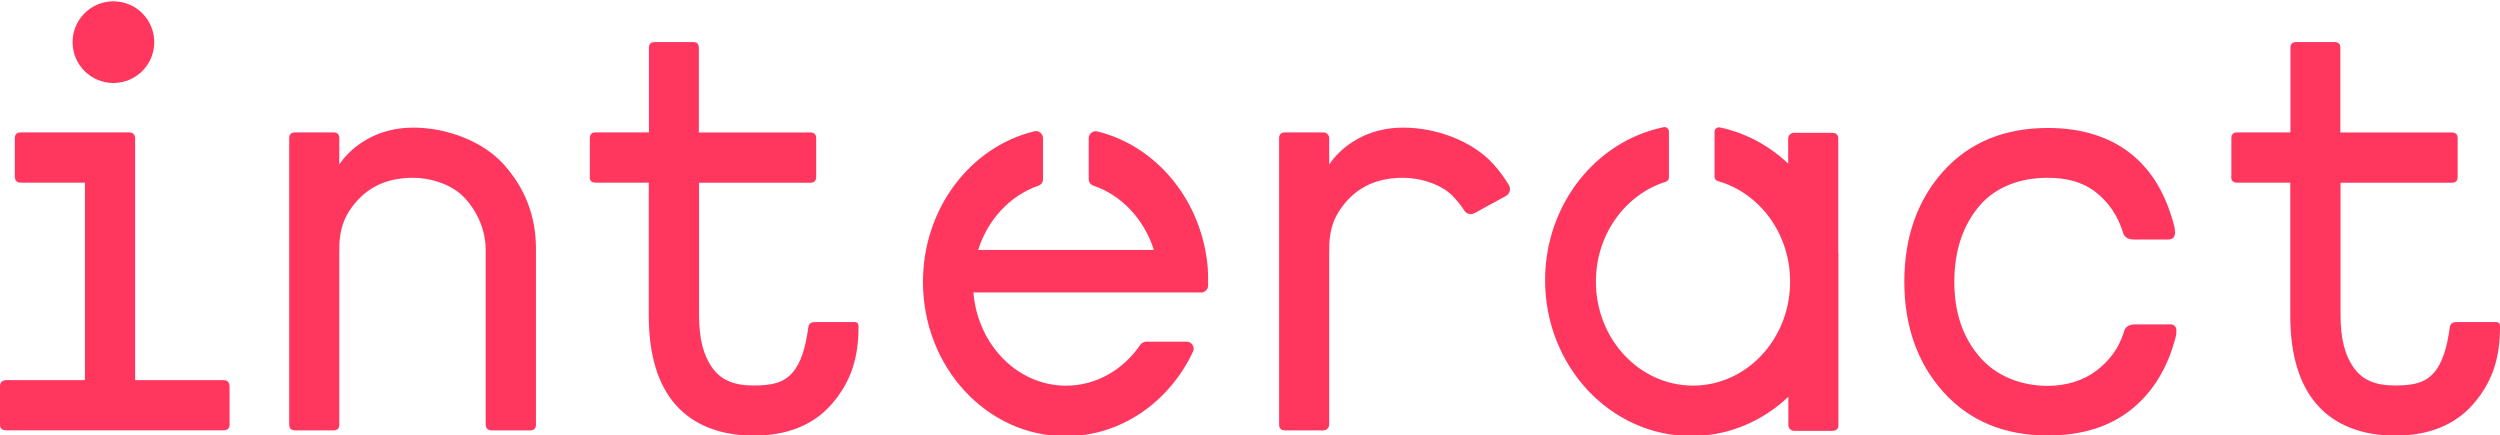 <?xml version="1.0" encoding="UTF-8"?>
<svg id="INTERACT_LOGO_RGB_CORAL" xmlns="http://www.w3.org/2000/svg" viewBox="0 0 283.46 49.32">
  <defs>
    <style>
      .cls-1 {
        fill: #ff375f;
        stroke-width: 0px;
      }
    </style>
  </defs>
  <path class="cls-1" d="M253,20.05v-4.38c0-.44.22-.66.66-.66h6.04V5.42c0-.43.22-.65.65-.65h4.36c.44,0,.65.22.65.65v9.6h12.64c.44,0,.66.22.66.66v4.38c0,.44-.22.66-.66.66h-12.62v14.99c0,2.77.52,4.56,1.43,5.89.98,1.44,2.44,2.11,4.74,2.11,2.11,0,3.4-.31,4.39-1.42.99-1.11,1.5-2.82,1.83-5.18.04-.39.29-.59.73-.59h4.6s.1.02.18.06c.08.04.13.11.15.19.02.08.03.19.03.32,0,3.32-.76,6.16-3.11,8.81-2.05,2.31-5,3.49-8.78,3.49s-6.81-1.2-8.83-3.48c-2.02-2.28-3.06-5.66-3.06-10.12v-15.08h-6.04c-.44,0-.66-.22-.66-.66ZM66.88,20.05v-4.38c0-.44.22-.66.66-.66h6.04V5.42c0-.43.22-.65.65-.65h4.36c.44,0,.65.22.65.65v9.6h12.64c.44,0,.66.22.66.66v4.38c0,.44-.22.66-.66.66h-12.62v14.99c0,2.77.52,4.56,1.43,5.89.98,1.44,2.44,2.11,4.74,2.11,2.11,0,3.4-.31,4.39-1.42.99-1.11,1.5-2.82,1.83-5.18.04-.39.29-.59.73-.59h4.6s.1.02.18.06c.08.04.13.11.15.19.02.08.03.19.03.32,0,3.32-.76,6.16-3.11,8.81-2.05,2.31-5,3.49-8.78,3.49s-6.81-1.2-8.83-3.48c-2.02-2.28-3.06-5.66-3.06-10.12v-15.08h-6.04c-.44,0-.66-.22-.66-.66ZM246,36.78h-3.92c-.92,0-1.18.51-1.24.8-.6,1.93-1.67,3.33-3.17,4.47-1.5,1.13-3.43,1.7-5.5,1.7-3.03,0-5.88-1.12-7.75-3.33-1.88-2.22-2.83-4.98-2.83-8.47s.96-6.39,2.85-8.61c1.88-2.21,4.72-3.18,7.73-3.18,2.07,0,3.88.43,5.38,1.57,1.5,1.14,2.56,2.7,3.16,4.61.07.31.32.82,1.25.82h3.88c.48,0,.77-.28.77-.72,0-.3-.02-.54-.07-.74-.9-3.49-2.43-6.25-4.87-8.22-2.45-1.97-5.64-2.97-9.48-2.97-4.94,0-8.93,1.66-11.86,4.92-2.92,3.26-4.41,7.46-4.41,12.5s1.49,9.25,4.42,12.51c2.94,3.28,6.93,4.94,11.85,4.94,3.85,0,7.04-1,9.48-2.96,2.44-1.96,4.14-4.74,5.03-8.26.05-.2.07-.43.07-.71,0-.33-.2-.69-.77-.69ZM0,48.13v-4.34C0,43.36.23,43.13.69,43.1h8.94v-22.39H2.37c-.44,0-.67-.22-.69-.66v-4.38c0-.44.23-.66.69-.66h12.26c.44,0,.67.22.69.66v27.43h10.02c.44,0,.67.23.69.69v4.34c0,.44-.23.66-.69.66H.69C.23,48.79,0,48.57,0,48.13ZM60.77,28.1c-.03-3.43-1.1-6.66-3.74-9.55-2.36-2.58-6.46-4.08-10.14-4.08-5.95,0-8.42,4.19-8.42,4.19v-2.99c0-.44-.22-.66-.66-.66h-4.33c-.46,0-.69.22-.69.66v12.99c0,.43,0,.86,0,1.28,0,.31,0,.63,0,.97v17.23c0,.44.23.66.69.66h4.33c.44,0,.66-.22.66-.66v-17.11s0-.06,0-.1h0s0,0,0,0c0-.78-.01-1.04,0-1.7,0-.04,0-.07,0-.11,0-.13,0-.25,0-.37,0-.06,0-.11,0-.17,0-.11,0-.22.01-.32,0-.06,0-.53,0-.59,0-.1.01-.19.02-.29,0-.07.01-.14.02-.21,0-.09.02-.18.03-.26,0-.07.02-.15.03-.22.01-.08.03-.16.04-.25.01-.08.03-.15.04-.23.02-.08.04-.16.06-.23.02-.08.03-.15.06-.23.02-.08.05-.15.07-.23.02-.08.05-.15.07-.23.03-.07.06-.15.09-.22.03-.08.06-.15.09-.23.03-.07.07-.15.11-.22.04-.07.07-.15.11-.22.04-.08.09-.16.14-.24.04-.07.08-.14.12-.21.06-.09.12-.18.19-.27.04-.06.08-.12.12-.18.11-.15.23-.3.35-.45,1.82-2.18,4.13-2.89,6.6-2.89,2.1,0,4.39.79,5.72,2.15,1.5,1.54,2.51,3.73,2.51,6v19.83c.02.44.25.66.69.66h4.35c.44,0,.66-.22.66-.66v-20.03h0ZM12.86.15c-2.56,0-4.63,2.07-4.63,4.63s2.07,4.63,4.63,4.63,4.63-2.07,4.63-4.63S15.42.15,12.86.15ZM170.74,22.23c.44-.24.6-.8.35-1.23-.5-.84-1.1-1.66-1.82-2.45-2.36-2.58-6.46-4.08-10.14-4.08-5.95,0-8.42,4.19-8.42,4.19v-2.99c0-.36-.29-.66-.66-.66h-4.33c-.46,0-.69.22-.69.66v12.99c0,.43,0,.86,0,1.28,0,.31,0,.63,0,.97v17.23c0,.44.23.66.69.66h4.33c.36,0,.66-.29.66-.66v-17.11s0-.06,0-.1c0,0,0,0,0,0,0-.78-.01-1.04,0-1.7,0-.04,0-.07,0-.11,0-.13,0-.25,0-.37,0-.06,0-.11,0-.17,0-.11,0-.22.01-.32,0-.06,0-.53,0-.59,0-.1.01-.19.02-.29,0-.07.01-.14.02-.21,0-.09.02-.18.03-.26,0-.07.02-.15.03-.22.01-.08.03-.16.04-.25.01-.08.03-.15.04-.23.02-.08.04-.16.06-.23.02-.08.03-.15.06-.23.02-.08.05-.15.07-.23.02-.08.05-.15.07-.23.03-.07.06-.15.09-.22.03-.08.06-.15.09-.23.03-.07.07-.15.11-.22.04-.07.07-.15.11-.22.04-.08.09-.16.14-.24.04-.07.08-.14.12-.21.06-.09.12-.18.19-.27.04-.06.08-.12.12-.18.11-.15.23-.3.35-.45,1.82-2.18,4.13-2.89,6.6-2.89,2.1,0,4.49.81,5.71,2.14.44.48.88.98,1.22,1.55.24.41.77.54,1.19.31l3.53-1.93ZM136.18,33.17c.44,0,.8-.36.8-.8,0-.68,0-1.57-.03-1.89-.6-7.66-5.76-13.92-12.53-15.58-.5-.12-.98.27-.98.78v4.62c0,.34.21.65.54.75,3.2,1.09,5.75,3.81,6.85,7.29h-19.92c1.09-3.46,3.63-6.18,6.82-7.28.32-.11.53-.41.53-.75v-4.64c0-.52-.48-.91-.99-.78-7.22,1.75-12.62,8.73-12.62,17.07,0,9.67,7.24,17.5,16.18,17.5,6.3,0,11.76-3.9,14.44-9.59.25-.53-.15-1.13-.73-1.13h-4.58c-.27,0-.52.14-.67.36-1.92,2.81-4.98,4.63-8.42,4.63-5.5,0-10.02-4.65-10.5-10.57h20.99,0s4.83,0,4.83,0ZM208.43,28.71v-12.99c0-.44-.23-.66-.69-.66h-4.33c-.36,0-.66.29-.66.66v2.83c-2.15-2.04-4.81-3.48-7.74-4.1-.32-.07-.61.17-.61.49v5.11c0,.23.15.42.37.48,4.72,1.33,8.2,5.93,8.2,11.4,0,6.51-4.93,11.79-11.01,11.79s-11.01-5.28-11.01-11.79c0-5.36,3.34-9.88,7.92-11.32.21-.07.36-.26.36-.48v-5.22c0-.31-.29-.56-.59-.49-7.66,1.56-13.45,8.74-13.45,17.35,0,9.76,7.42,17.67,16.58,17.67,4.22,0,8.07-1.68,11-4.45v3.2c0,.36.29.66.66.66h4.33c.46,0,.69-.22.69-.66v-17.23c0-.33,0-.66,0-.97,0-.42,0-.85,0-1.28Z"/>
</svg>